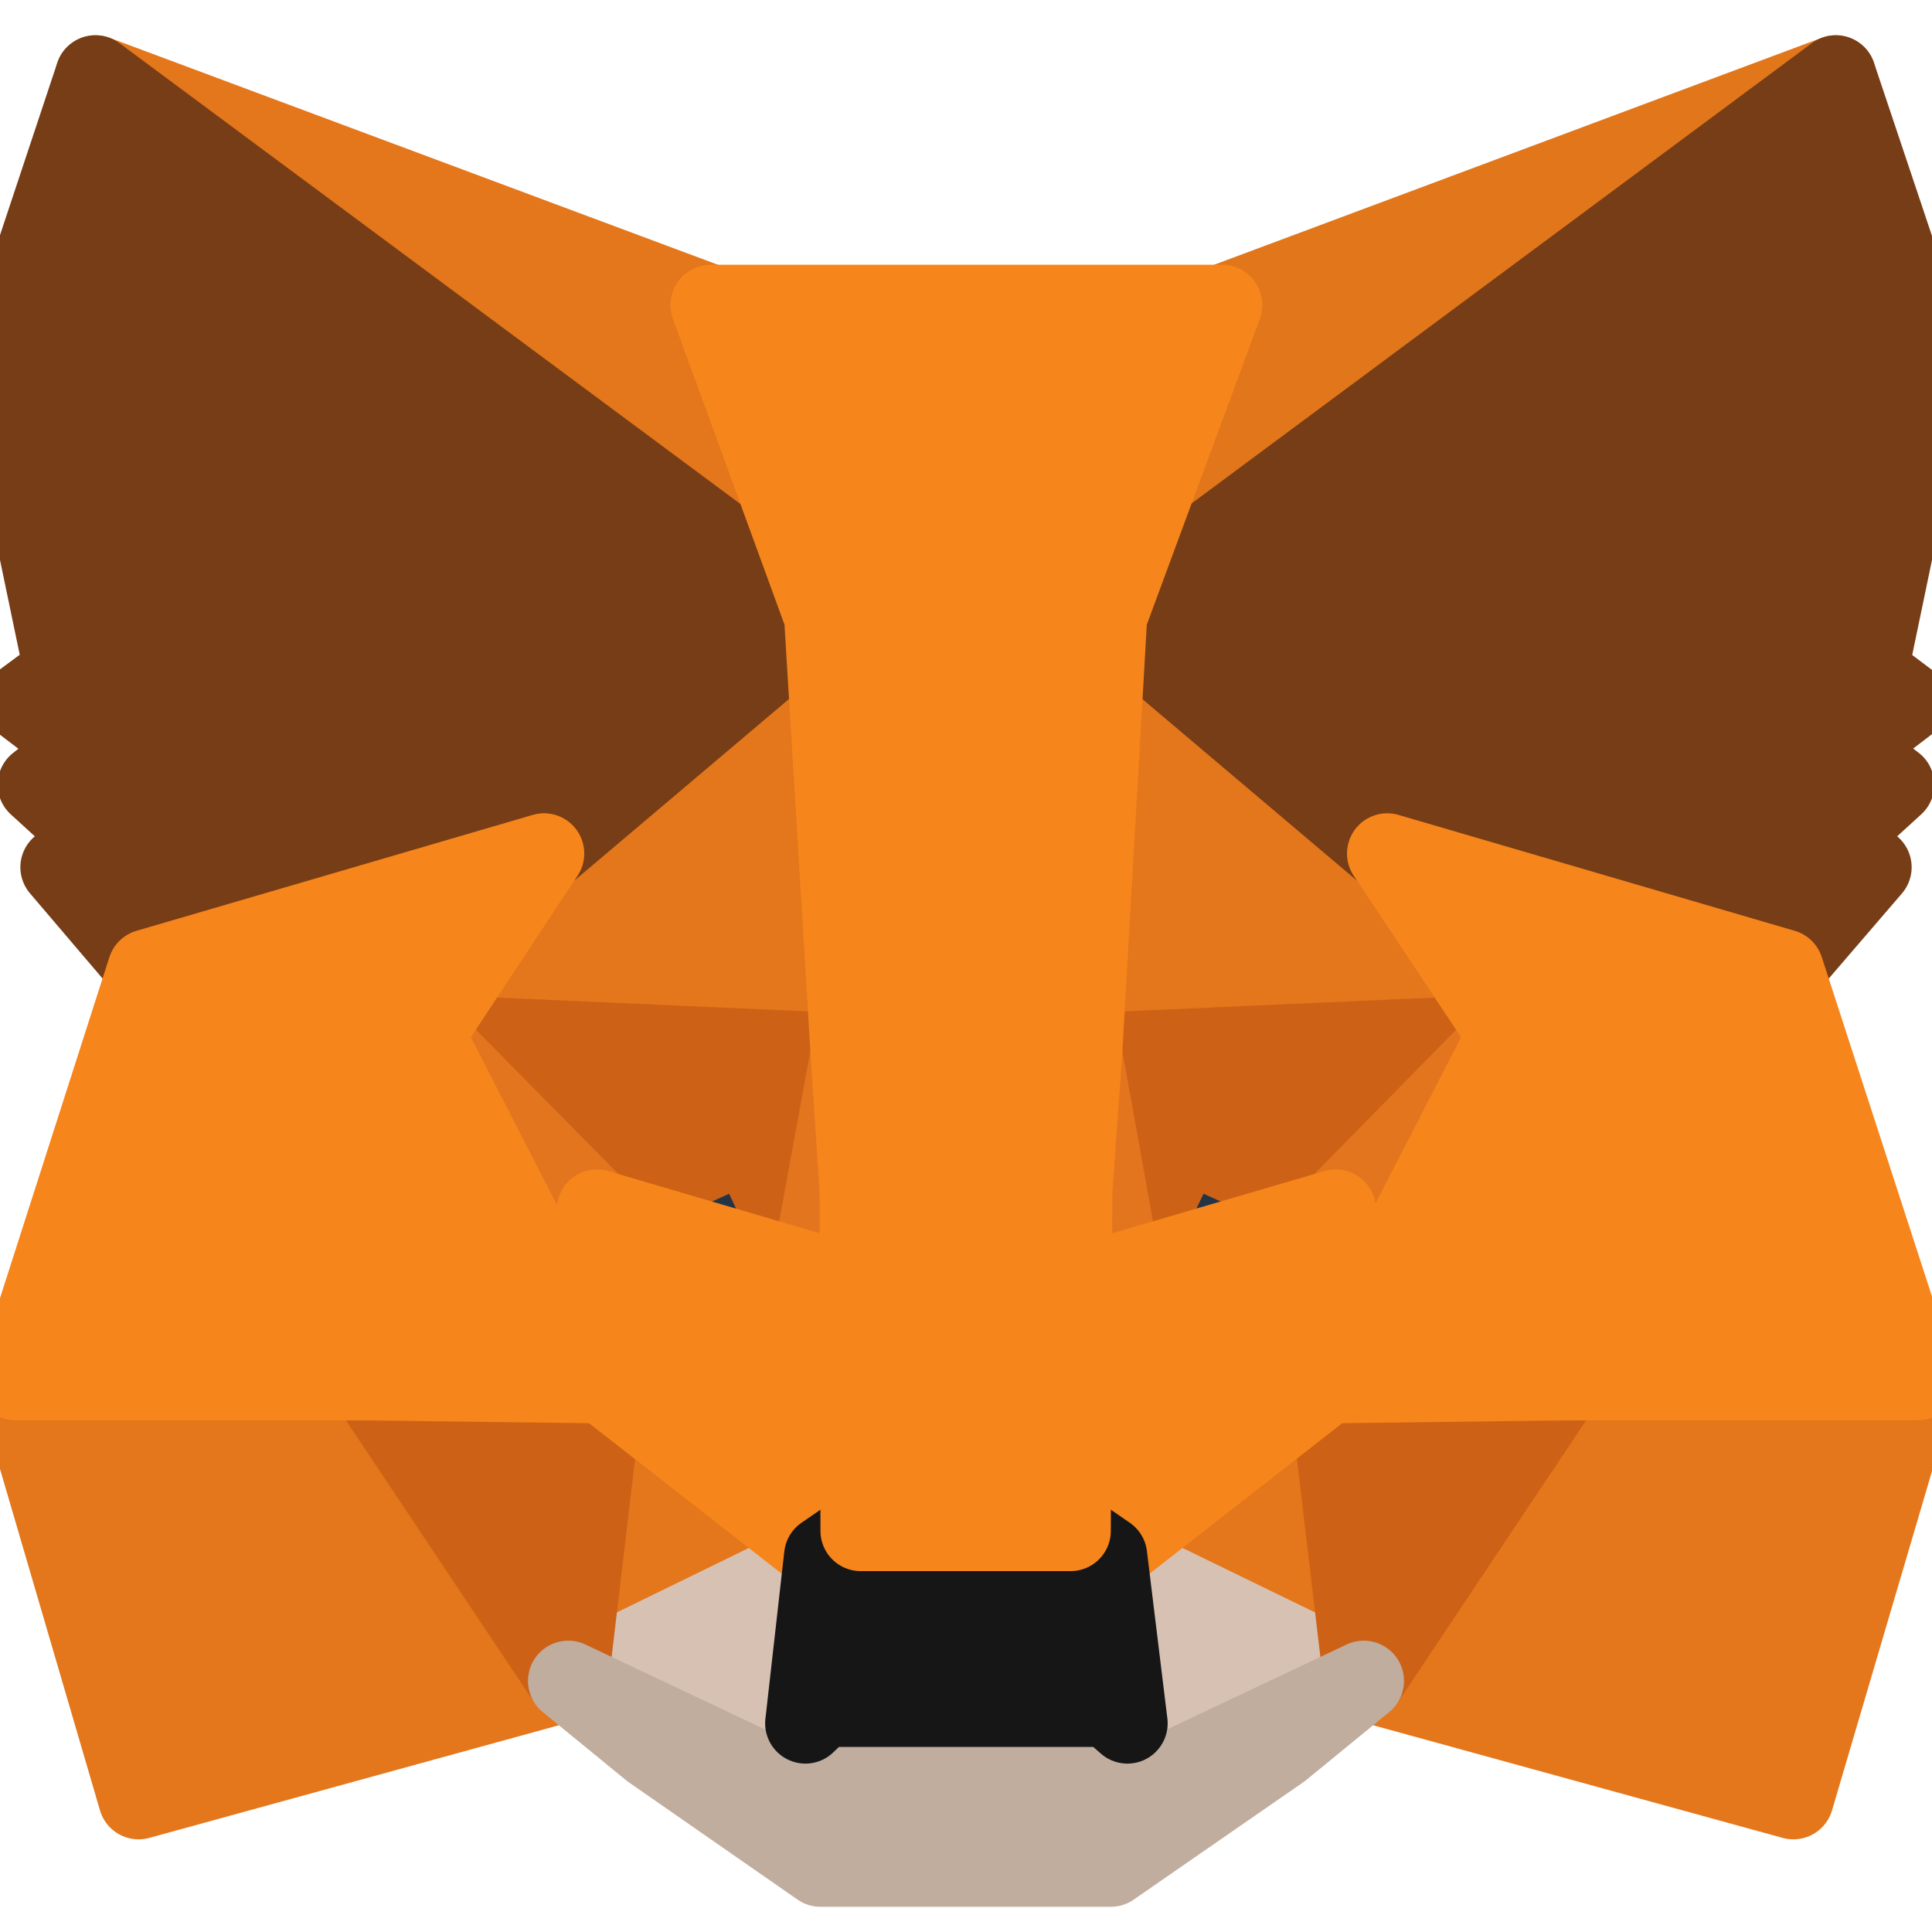 <svg width="24" height="24" viewBox="0 0 24 24" fill="none" xmlns="http://www.w3.org/2000/svg">
<g clip-path="url(#clip0_35_7600)">
<path d="M22.805 0.938L13.44 7.893L15.172 3.789L22.805 0.938Z" fill="#E2761B" stroke="#E2761B" stroke-linecap="round" stroke-linejoin="round"/>
<path d="M1.186 0.938L10.475 7.959L8.828 3.789L1.186 0.938Z" fill="#E4761B" stroke="#E4761B" stroke-linecap="round" stroke-linejoin="round"/>
<path d="M19.435 17.06L16.941 20.881L22.278 22.349L23.812 17.145L19.435 17.06Z" fill="#E4761B" stroke="#E4761B" stroke-linecap="round" stroke-linejoin="round"/>
<path d="M0.198 17.145L1.722 22.349L7.059 20.881L4.565 17.06L0.198 17.145Z" fill="#E4761B" stroke="#E4761B" stroke-linecap="round" stroke-linejoin="round"/>
<path d="M6.758 10.603L5.271 12.853L10.569 13.088L10.381 7.394L6.758 10.603Z" fill="#E4761B" stroke="#E4761B" stroke-linecap="round" stroke-linejoin="round"/>
<path d="M17.233 10.603L13.562 7.328L13.44 13.088L18.729 12.853L17.233 10.603Z" fill="#E4761B" stroke="#E4761B" stroke-linecap="round" stroke-linejoin="round"/>
<path d="M7.059 20.881L10.24 19.328L7.492 17.182L7.059 20.881Z" fill="#E4761B" stroke="#E4761B" stroke-linecap="round" stroke-linejoin="round"/>
<path d="M13.751 19.328L16.941 20.881L16.499 17.182L13.751 19.328Z" fill="#E4761B" stroke="#E4761B" stroke-linecap="round" stroke-linejoin="round"/>
<path d="M16.941 20.881L13.751 19.328L14.005 21.408L13.976 22.283L16.941 20.881Z" fill="#D7C1B3" stroke="#D7C1B3" stroke-linecap="round" stroke-linejoin="round"/>
<path d="M7.059 20.881L10.024 22.283L10.005 21.408L10.24 19.328L7.059 20.881Z" fill="#D7C1B3" stroke="#D7C1B3" stroke-linecap="round" stroke-linejoin="round"/>
<path d="M10.071 15.808L7.416 15.027L9.289 14.171L10.071 15.808Z" fill="#233447" stroke="#233447" stroke-linecap="round" stroke-linejoin="round"/>
<path d="M13.92 15.808L14.701 14.171L16.584 15.027L13.92 15.808Z" fill="#233447" stroke="#233447" stroke-linecap="round" stroke-linejoin="round"/>
<path d="M7.059 20.881L7.511 17.06L4.565 17.145L7.059 20.881Z" fill="#CD6116" stroke="#CD6116" stroke-linecap="round" stroke-linejoin="round"/>
<path d="M16.489 17.06L16.941 20.881L19.435 17.145L16.489 17.06Z" fill="#CD6116" stroke="#CD6116" stroke-linecap="round" stroke-linejoin="round"/>
<path d="M18.729 12.853L13.44 13.088L13.929 15.808L14.711 14.17L16.593 15.027L18.729 12.853Z" fill="#CD6116" stroke="#CD6116" stroke-linecap="round" stroke-linejoin="round"/>
<path d="M7.416 15.027L9.299 14.17L10.071 15.808L10.569 13.088L5.271 12.853L7.416 15.027Z" fill="#CD6116" stroke="#CD6116" stroke-linecap="round" stroke-linejoin="round"/>
<path d="M5.271 12.853L7.492 17.182L7.416 15.027L5.271 12.853Z" fill="#E4751F" stroke="#E4751F" stroke-linecap="round" stroke-linejoin="round"/>
<path d="M16.593 15.027L16.499 17.182L18.729 12.853L16.593 15.027Z" fill="#E4751F" stroke="#E4751F" stroke-linecap="round" stroke-linejoin="round"/>
<path d="M10.569 13.088L10.071 15.808L10.692 19.017L10.833 14.792L10.569 13.088Z" fill="#E4751F" stroke="#E4751F" stroke-linecap="round" stroke-linejoin="round"/>
<path d="M13.44 13.088L13.186 14.782L13.299 19.017L13.929 15.808L13.44 13.088Z" fill="#E4751F" stroke="#E4751F" stroke-linecap="round" stroke-linejoin="round"/>
<path d="M13.929 15.808L13.299 19.017L13.751 19.328L16.499 17.182L16.593 15.027L13.929 15.808Z" fill="#F6851B" stroke="#F6851B" stroke-linecap="round" stroke-linejoin="round"/>
<path d="M7.416 15.027L7.492 17.182L10.24 19.328L10.692 19.017L10.071 15.808L7.416 15.027Z" fill="#F6851B" stroke="#F6851B" stroke-linecap="round" stroke-linejoin="round"/>
<path d="M13.976 22.283L14.005 21.408L13.769 21.201H10.221L10.005 21.408L10.024 22.283L7.059 20.881L8.094 21.728L10.193 23.187H13.798L15.906 21.728L16.941 20.881L13.976 22.283Z" fill="#C0AD9E" stroke="#C0AD9E" stroke-linecap="round" stroke-linejoin="round"/>
<path d="M13.751 19.328L13.299 19.017H10.692L10.24 19.328L10.005 21.408L10.221 21.201H13.769L14.005 21.408L13.751 19.328Z" fill="#161616" stroke="#161616" stroke-linecap="round" stroke-linejoin="round"/>
<path d="M23.2 8.345L24 4.505L22.805 0.938L13.751 7.657L17.233 10.603L22.155 12.043L23.247 10.773L22.776 10.434L23.529 9.747L22.946 9.295L23.699 8.721L23.2 8.345Z" fill="#763D16" stroke="#763D16" stroke-linecap="round" stroke-linejoin="round"/>
<path d="M0 4.505L0.8 8.345L0.292 8.721L1.045 9.295L0.471 9.747L1.224 10.434L0.753 10.773L1.835 12.043L6.758 10.603L10.24 7.657L1.186 0.938L0 4.505Z" fill="#763D16" stroke="#763D16" stroke-linecap="round" stroke-linejoin="round"/>
<path d="M22.155 12.043L17.233 10.603L18.729 12.853L16.499 17.182L19.435 17.145H23.812L22.155 12.043Z" fill="#F6851B" stroke="#F6851B" stroke-linecap="round" stroke-linejoin="round"/>
<path d="M6.758 10.603L1.835 12.043L0.198 17.145H4.565L7.492 17.182L5.271 12.853L6.758 10.603Z" fill="#F6851B" stroke="#F6851B" stroke-linecap="round" stroke-linejoin="round"/>
<path d="M13.44 13.088L13.751 7.657L15.181 3.789H8.828L10.24 7.657L10.569 13.088L10.682 14.801L10.692 19.017H13.299L13.318 14.801L13.44 13.088Z" fill="#F6851B" stroke="#F6851B" stroke-linecap="round" stroke-linejoin="round"/>
</g>
<defs>
<clipPath id="clip0_35_7600">
<rect width="24" height="24" fill="white"/>
</clipPath>
</defs>
</svg>
